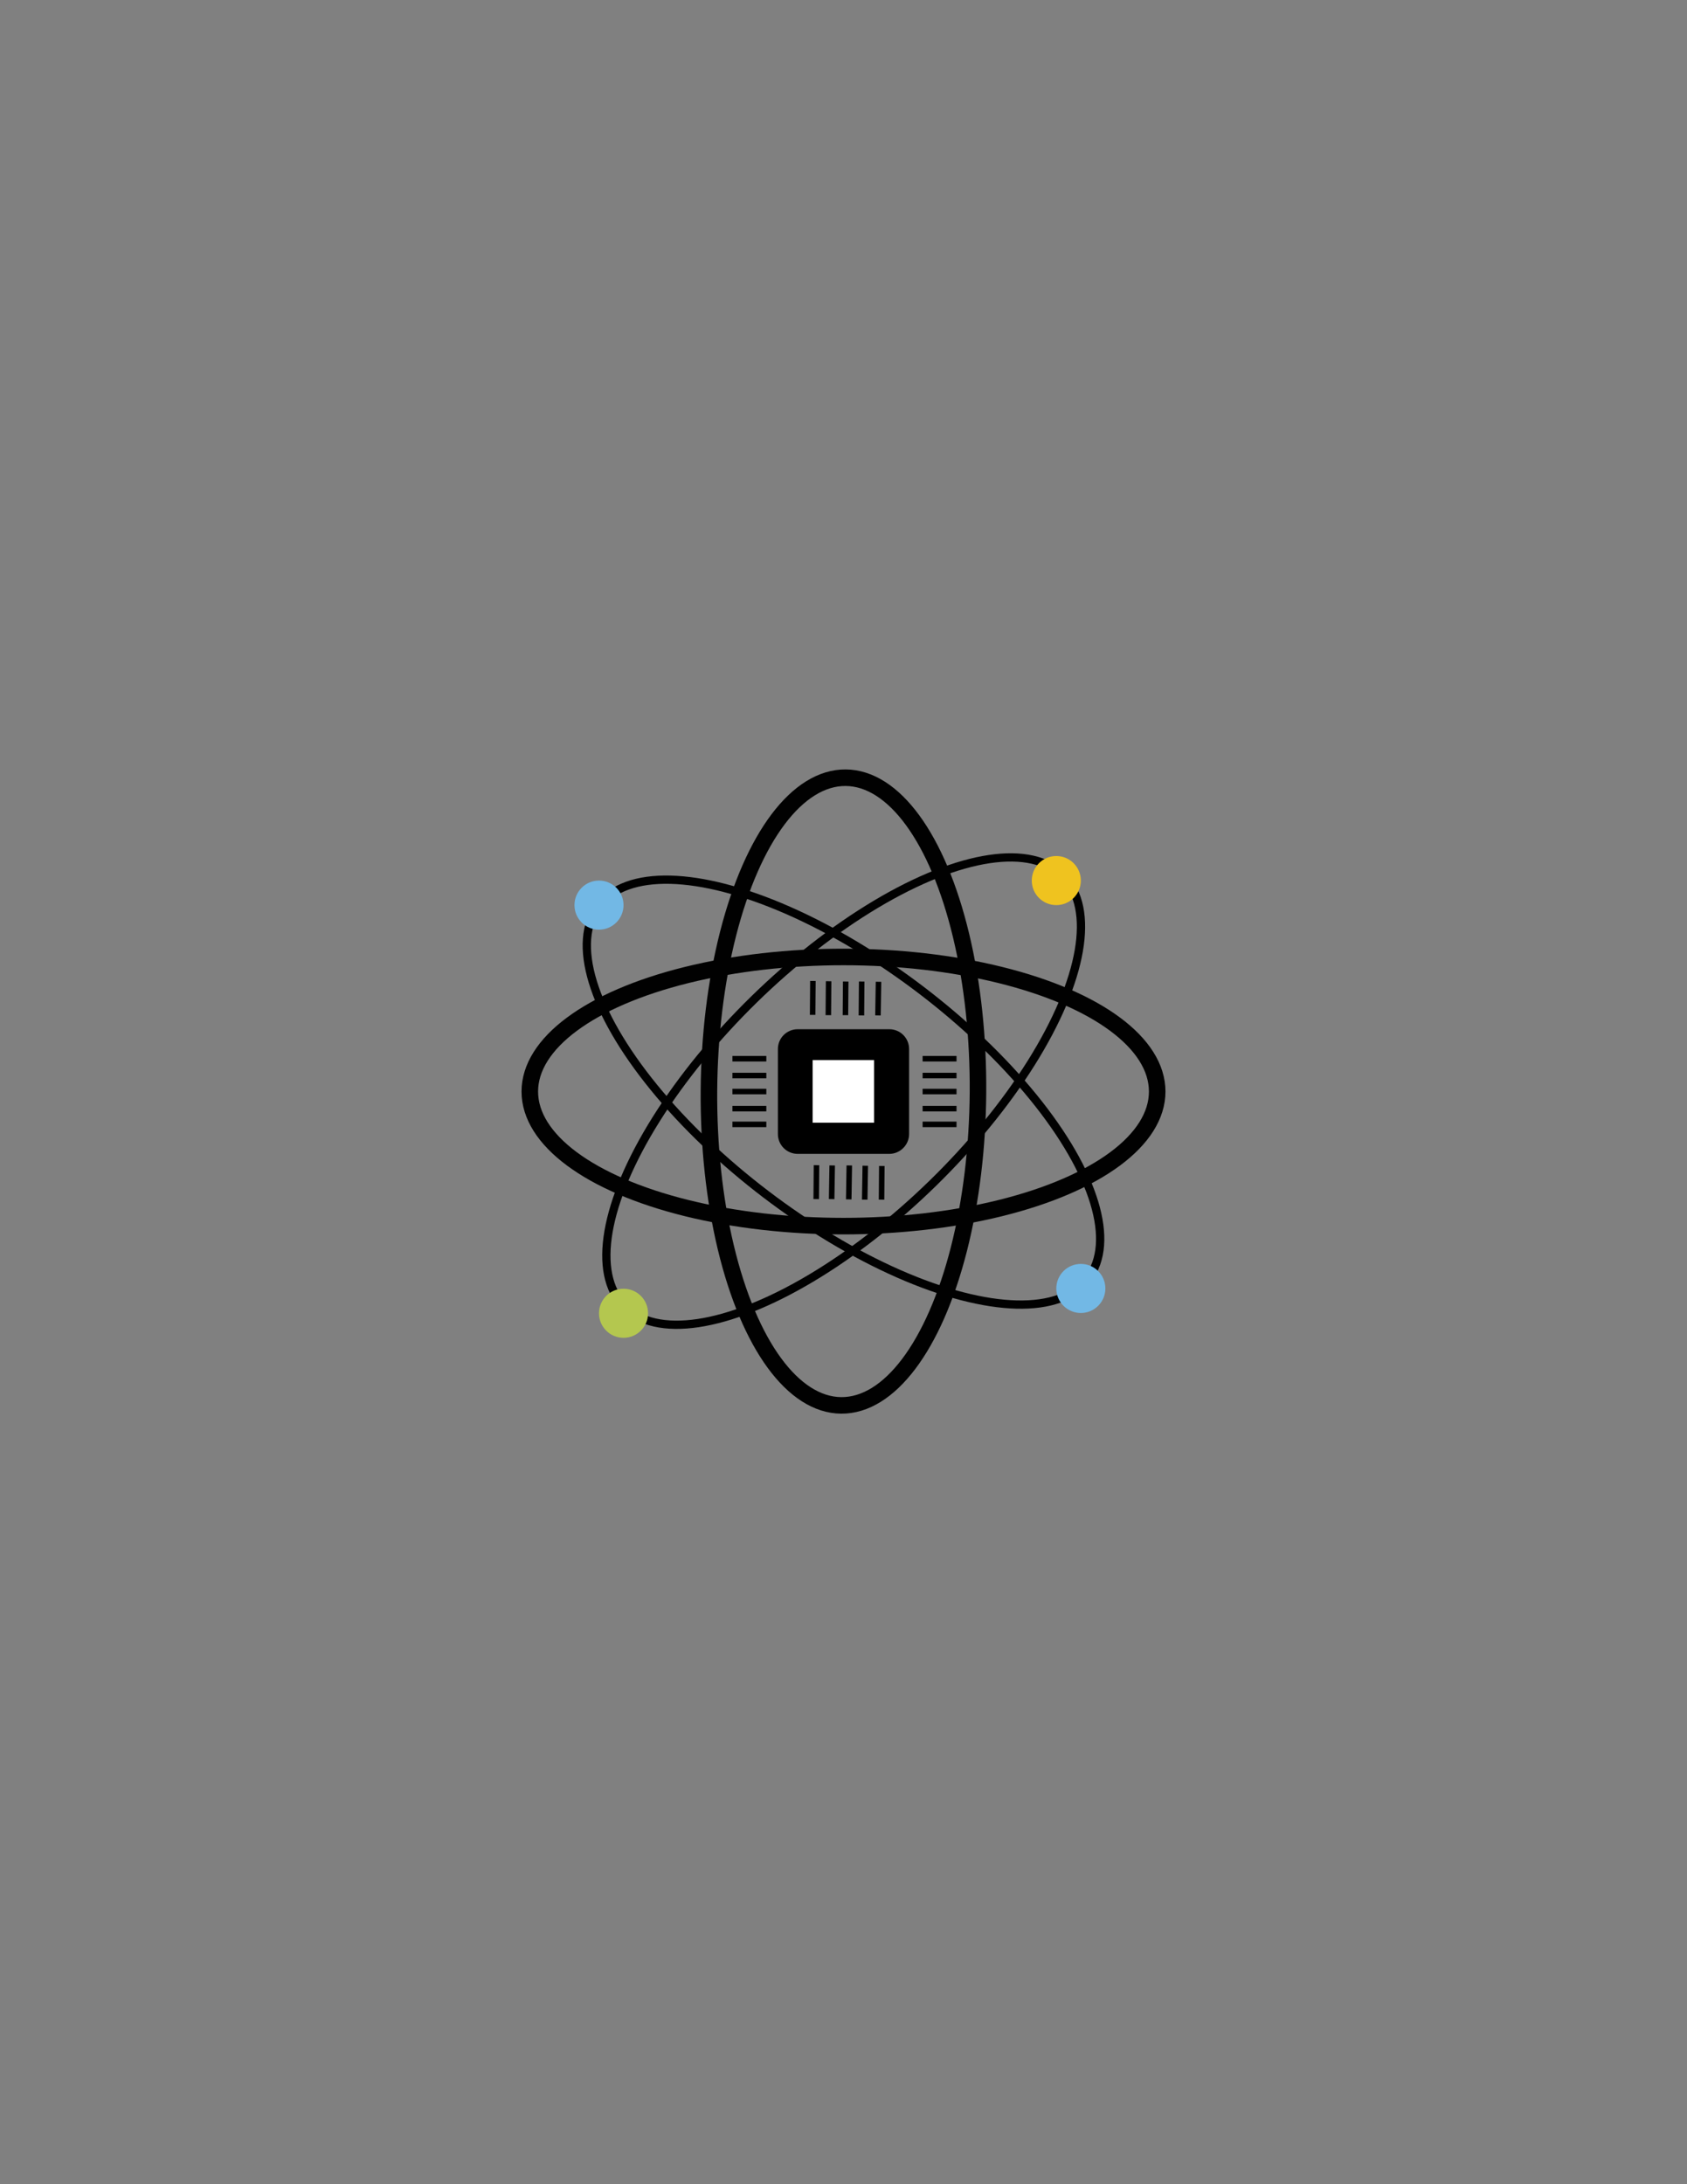 <?xml version="1.0" encoding="utf-8"?>
<!-- Generator: Adobe Illustrator 19.1.0, SVG Export Plug-In . SVG Version: 6.00 Build 0)  -->
<svg version="1.1" id="Layer_1" xmlns="http://www.w3.org/2000/svg" xmlns:xlink="http://www.w3.org/1999/xlink" x="0px" y="0px"
	 viewBox="0 0 612 792" style="enable-background:new 0 0 612 792;" xml:space="preserve">
<rect x="0" y="0" width="612" height="792" fill="#808080" stroke="none"/>
<style type="text/css">
	.st0{fill:none;stroke:#010101;stroke-width:3;stroke-miterlimit:10;}
	.st1{fill:none;stroke:#010101;stroke-width:6;stroke-miterlimit:10;}
	.st2{fill:#B4C74F;}
	.st3{fill:#72B8E5;}
	.st4{fill:#EFC31F;}
	.st5{fill:#FFFFFF;stroke:#000000;stroke-miterlimit:10;}
	.st6{fill:none;stroke:#000000;stroke-width:2;stroke-miterlimit:10;}
</style>
<ellipse transform="matrix(-0.715 0.699 -0.699 -0.715 801.516 464.74)" class="st0" cx="306" cy="395.8" rx="111.5" ry="46.5"/>
<ellipse transform="matrix(0.796 0.606 -0.606 0.796 302.274 -104.481)" class="st0" cx="306" cy="395.8" rx="111.5" ry="46.5"/>
<ellipse class="st1" cx="306" cy="395.8" rx="113.8" ry="48.8"/>
<ellipse transform="matrix(-7.031829e-03 1 -1 -7.031829e-03 703.937 92.585)" class="st1" cx="306" cy="395.8" rx="113.8" ry="48.8"/>
<circle class="st2" cx="226.2" cy="476.2" r="8.9"/>
<circle class="st3" cx="217.3" cy="328.2" r="8.9"/>
<circle class="st4" cx="383.2" cy="319.3" r="8.9"/>
<circle class="st3" cx="392.1" cy="467.2" r="8.9"/>
<path d="M322.6,418.4h-33.2c-4,0-7.2-3.2-7.2-7.2v-30.8c0-4,3.2-7.2,7.2-7.2h33.2c4,0,7.2,3.2,7.2,7.2v30.8
	C329.8,415.1,326.6,418.4,322.6,418.4z"/>
<rect x="294.3" y="383.9" class="st5" width="23.3" height="23.7"/>
<g>
	<line class="st6" x1="265.7" y1="383.9" x2="278" y2="383.9"/>
	<line class="st6" x1="265.7" y1="390" x2="278" y2="390"/>
	<line class="st6" x1="265.7" y1="407.7" x2="278" y2="407.7"/>
	<line class="st6" x1="265.7" y1="395.8" x2="278" y2="395.8"/>
	<line class="st6" x1="265.7" y1="402" x2="278" y2="402"/>
</g>
<g>
	<line class="st6" x1="319.9" y1="422.8" x2="319.8" y2="435"/>
	<line class="st6" x1="313.9" y1="422.7" x2="313.7" y2="435"/>
	<line class="st6" x1="296.2" y1="422.5" x2="296.1" y2="434.8"/>
	<line class="st6" x1="308.1" y1="422.6" x2="307.9" y2="434.9"/>
	<line class="st6" x1="301.9" y1="422.6" x2="301.7" y2="434.8"/>
</g>
<g>
	<line class="st6" x1="318.7" y1="356" x2="318.5" y2="368.2"/>
	<line class="st6" x1="312.6" y1="355.9" x2="312.5" y2="368.2"/>
	<line class="st6" x1="294.9" y1="355.7" x2="294.8" y2="368"/>
	<line class="st6" x1="306.8" y1="355.9" x2="306.7" y2="368.1"/>
	<line class="st6" x1="300.6" y1="355.8" x2="300.5" y2="368.1"/>
</g>
<g>
	<line class="st6" x1="334.7" y1="383.9" x2="347" y2="383.9"/>
	<line class="st6" x1="334.7" y1="390" x2="347" y2="390"/>
	<line class="st6" x1="334.7" y1="407.7" x2="347" y2="407.7"/>
	<line class="st6" x1="334.7" y1="395.8" x2="347" y2="395.8"/>
	<line class="st6" x1="334.7" y1="402" x2="347" y2="402"/>
</g>
</svg>
